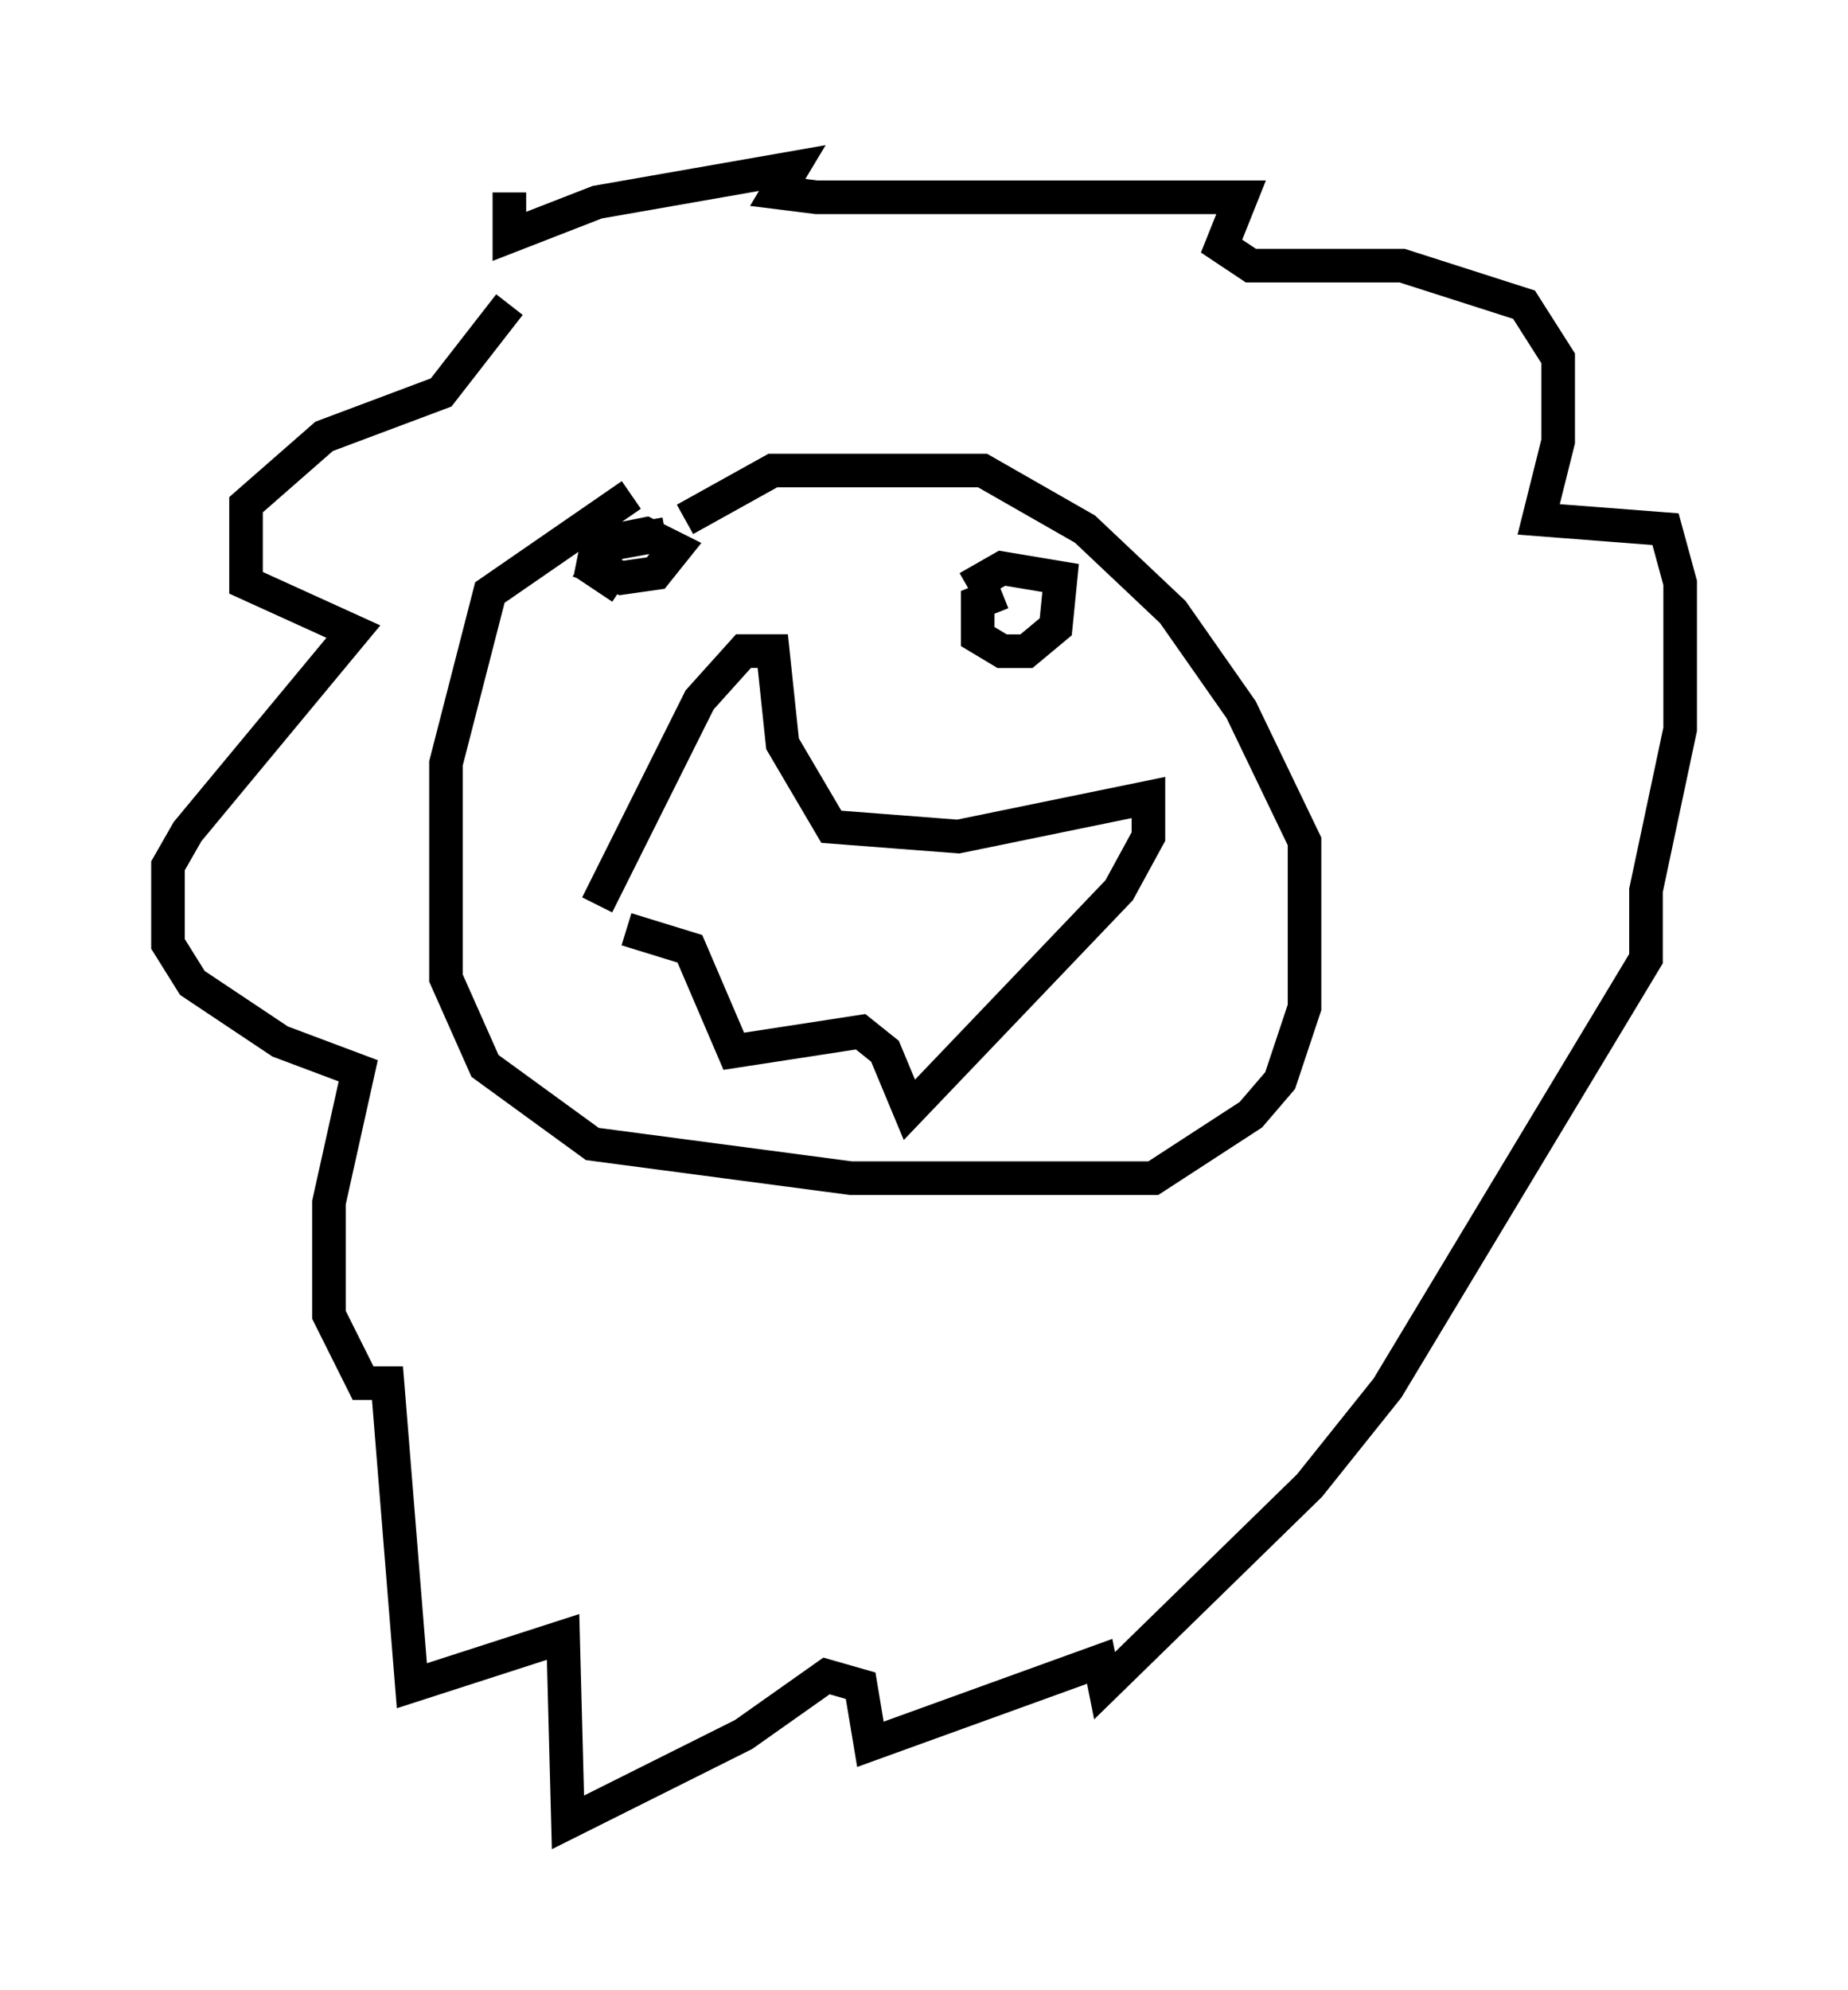 <?xml version="1.0" encoding="utf-8" ?>
<svg baseProfile="full" height="59.24" version="1.1" width="55.028" xmlns="http://www.w3.org/2000/svg" xmlns:ev="http://www.w3.org/2001/xml-events" xmlns:xlink="http://www.w3.org/1999/xlink"><defs /><rect fill="white" height="59.24" width="55.028" x="0" y="0" /><path d="M22.721, 13.425 m-3.922, 1.307 l-4.212, 2.905 -1.307, 5.084 l0.0, 6.391 1.162, 2.615 l3.196, 2.324 7.698, 1.017 l9.006, 0.0 2.905, -1.888 l0.872, -1.017 0.726, -2.179 l0.0, -4.939 -1.888, -3.922 l-2.034, -2.905 -2.615, -2.469 l-3.05, -1.743 -6.246, 0.0 l-2.615, 1.453 m-2.615, 11.475 l3.05, -6.101 1.307, -1.453 l0.872, 0.0 0.291, 2.76 l1.453, 2.469 3.777, 0.291 l5.665, -1.162 0.0, 1.162 l-0.872, 1.598 -6.246, 6.536 l-0.726, -1.743 -0.726, -0.581 l-3.777, 0.581 -1.307, -3.05 l-1.888, -0.581 m1.162, -11.765 l-1.598, 0.291 -0.436, 0.726 l0.726, 0.291 1.017, -0.145 l0.581, -0.726 -0.872, -0.436 l-1.453, 0.291 -0.145, 0.726 l0.872, 0.581 m11.33, 0.145 l-0.726, 0.291 0.0, 1.017 l0.726, 0.436 0.726, 0.0 l0.872, -0.726 0.145, -1.453 l-1.743, -0.291 -1.017, 0.581 m-13.654, -11.765 l0.0, 1.307 2.615, -1.017 l5.81, -1.017 -0.436, 0.726 l1.162, 0.145 12.637, 0.0 l-0.581, 1.453 0.872, 0.581 l4.503, 0.0 3.631, 1.162 l1.017, 1.598 0.0, 2.469 l-0.581, 2.324 3.777, 0.291 l0.436, 1.598 0.0, 4.358 l-1.017, 4.793 0.0, 2.034 l-7.698, 12.782 -2.324, 2.905 l-6.101, 5.955 -0.145, -0.726 l-6.827, 2.469 -0.291, -1.743 l-1.017, -0.291 -2.469, 1.743 l-5.229, 2.615 -0.145, -5.52 l-4.503, 1.453 -0.726, -9.006 l-0.726, 0.0 -1.017, -2.034 l0.0, -3.341 0.872, -3.922 l-2.324, -0.872 -2.615, -1.743 l-0.726, -1.162 0.0, -2.324 l0.581, -1.017 4.939, -5.955 l-3.196, -1.453 0.0, -2.324 l2.324, -2.034 3.486, -1.307 l2.034, -2.615 " fill="none" stroke="black" stroke-width="1" /></svg>